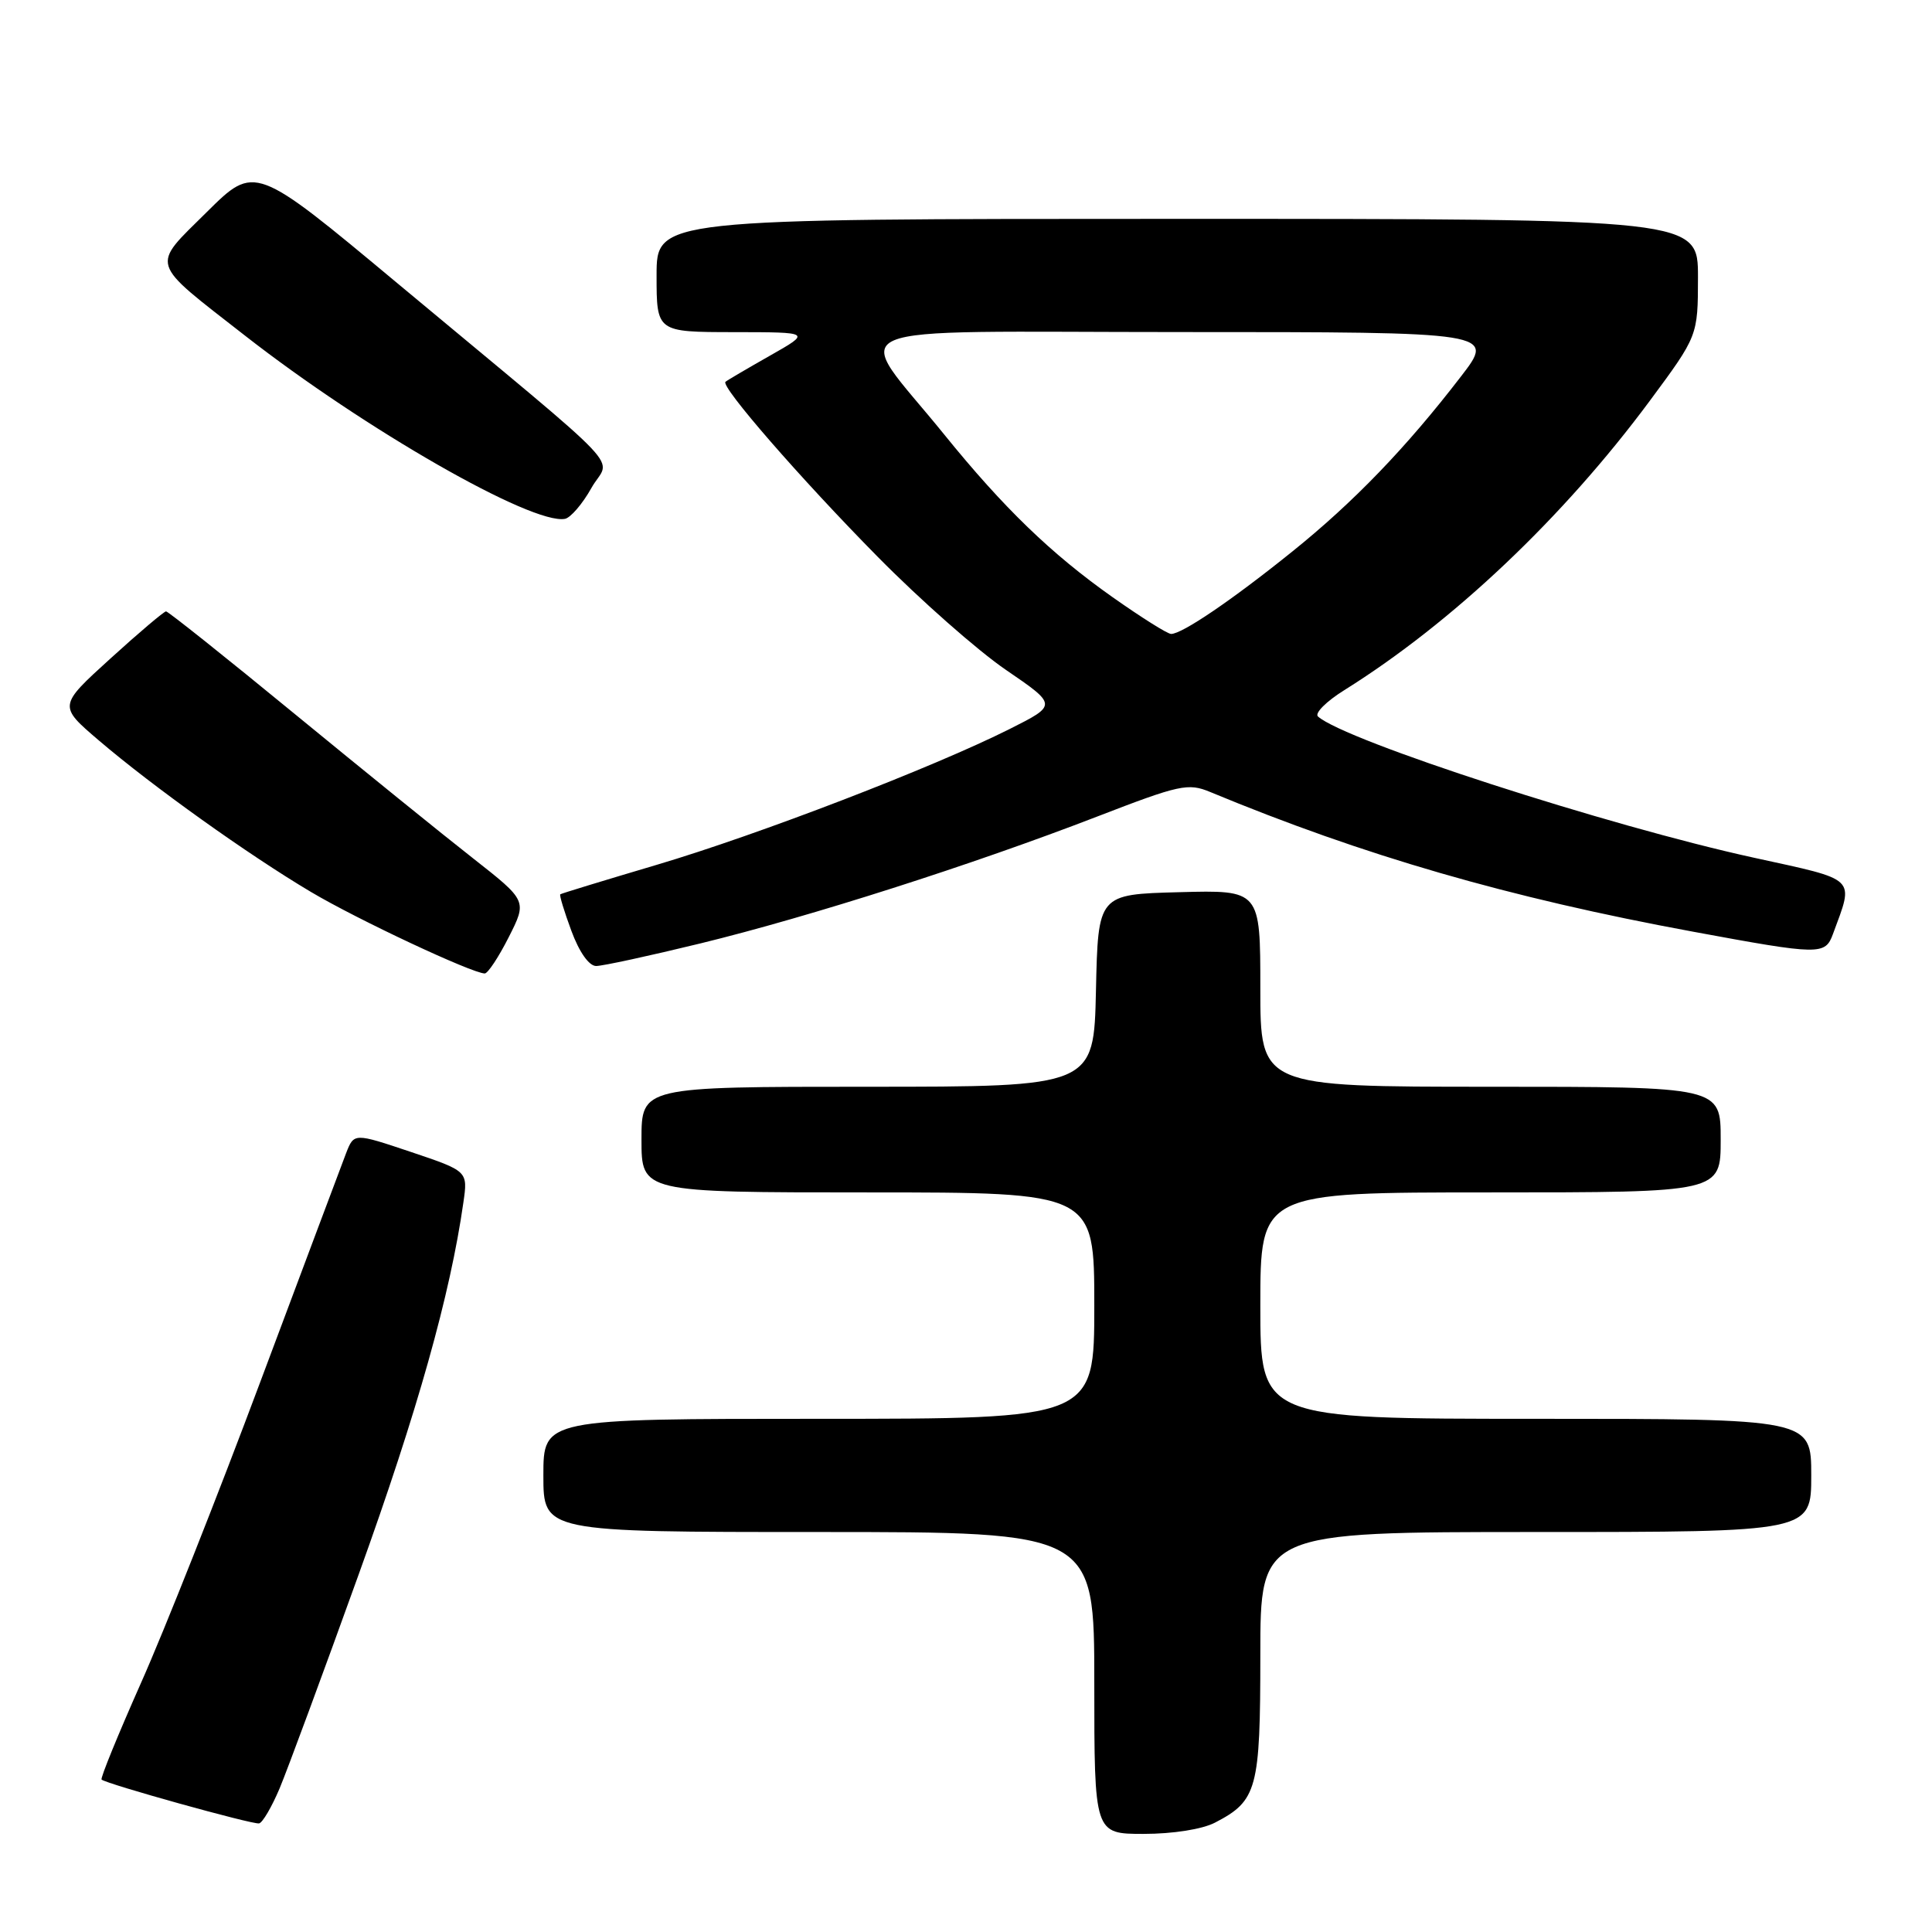 <?xml version="1.0" encoding="UTF-8" standalone="no"?>
<!DOCTYPE svg PUBLIC "-//W3C//DTD SVG 1.1//EN" "http://www.w3.org/Graphics/SVG/1.1/DTD/svg11.dtd" >
<svg xmlns="http://www.w3.org/2000/svg" xmlns:xlink="http://www.w3.org/1999/xlink" version="1.1" viewBox="0 0 256 256">
 <g >
 <path fill="currentColor"
d=" M 160.99 241.51 C 166.59 238.61 167.00 237.08 167.00 219.28 C 167.00 203.00 167.00 203.00 203.50 203.00 C 240.00 203.00 240.00 203.00 240.00 195.50 C 240.00 188.00 240.00 188.00 203.50 188.00 C 167.00 188.00 167.00 188.00 167.00 173.00 C 167.00 158.00 167.00 158.00 197.50 158.00 C 228.00 158.00 228.00 158.00 228.00 151.00 C 228.00 144.00 228.00 144.00 197.50 144.00 C 167.00 144.00 167.00 144.00 167.00 130.97 C 167.00 117.93 167.00 117.93 156.25 118.22 C 145.50 118.50 145.50 118.50 145.22 131.25 C 144.94 144.00 144.94 144.00 114.97 144.00 C 85.00 144.00 85.00 144.00 85.00 151.00 C 85.00 158.00 85.00 158.00 115.00 158.00 C 145.00 158.00 145.00 158.00 145.00 173.00 C 145.00 188.00 145.00 188.00 108.50 188.00 C 72.00 188.00 72.00 188.00 72.00 195.50 C 72.00 203.00 72.00 203.00 108.50 203.00 C 145.00 203.00 145.00 203.00 145.00 223.00 C 145.00 243.00 145.00 243.00 151.55 243.00 C 155.40 243.00 159.29 242.39 160.99 241.51 Z  M 37.05 236.97 C 38.08 234.51 42.82 221.70 47.57 208.50 C 55.32 186.99 59.66 171.56 61.40 159.34 C 62.00 155.18 62.00 155.18 54.45 152.64 C 46.91 150.11 46.91 150.11 45.86 152.80 C 45.29 154.29 40.19 167.88 34.53 183.00 C 28.88 198.12 21.75 216.12 18.69 222.98 C 15.64 229.85 13.28 235.62 13.46 235.80 C 14.04 236.37 33.46 241.78 34.33 241.61 C 34.79 241.52 36.01 239.43 37.05 236.97 Z  M 67.41 124.18 C 69.85 119.36 69.85 119.36 62.68 113.73 C 58.73 110.64 48.08 102.01 39.00 94.56 C 29.93 87.11 22.27 81.01 22.00 81.01 C 21.73 81.02 18.40 83.83 14.62 87.27 C 7.73 93.53 7.73 93.53 13.12 98.13 C 20.25 104.22 32.89 113.25 41.19 118.18 C 47.36 121.85 62.53 128.96 64.23 128.99 C 64.64 128.99 66.07 126.83 67.41 124.18 Z  M 92.84 125.00 C 107.36 121.45 128.83 114.59 145.35 108.21 C 156.32 103.97 157.43 103.73 160.35 104.94 C 180.66 113.37 199.92 118.95 224.32 123.45 C 241.20 126.57 241.84 126.58 242.88 123.75 C 245.68 116.14 246.24 116.68 232.44 113.66 C 213.13 109.45 178.21 98.14 174.64 94.94 C 174.16 94.52 175.73 92.94 178.14 91.44 C 192.47 82.48 207.13 68.59 218.60 53.12 C 224.98 44.50 224.98 44.50 224.99 36.75 C 225.00 29.00 225.00 29.00 156.00 29.00 C 87.00 29.00 87.00 29.00 87.00 36.50 C 87.00 44.00 87.00 44.00 97.25 44.01 C 107.50 44.02 107.50 44.02 102.00 47.14 C 98.97 48.86 96.33 50.41 96.13 50.59 C 95.44 51.19 106.07 63.41 116.33 73.81 C 121.92 79.48 129.56 86.22 133.30 88.77 C 140.10 93.42 140.10 93.42 133.80 96.59 C 123.65 101.69 100.49 110.60 87.00 114.60 C 80.12 116.64 74.38 118.39 74.24 118.50 C 74.10 118.60 74.76 120.78 75.71 123.34 C 76.75 126.16 78.05 128.00 78.99 128.00 C 79.85 128.00 86.08 126.65 92.84 125.00 Z  M 78.36 64.67 C 80.83 60.24 84.29 63.89 52.63 37.51 C 33.77 21.79 33.77 21.79 27.41 28.09 C 19.96 35.48 19.64 34.46 32.50 44.50 C 48.37 56.89 70.49 69.56 74.86 68.75 C 75.60 68.61 77.18 66.78 78.36 64.67 Z  M 147.41 79.12 C 139.28 73.38 132.98 67.29 125.11 57.57 C 112.84 42.41 109.16 44.00 156.49 44.00 C 198.12 44.00 198.12 44.00 193.58 49.89 C 186.33 59.32 179.36 66.55 171.20 73.11 C 163.24 79.52 156.64 84.00 155.18 84.00 C 154.70 84.00 151.21 81.80 147.41 79.12 Z "/>
</g>
</svg>